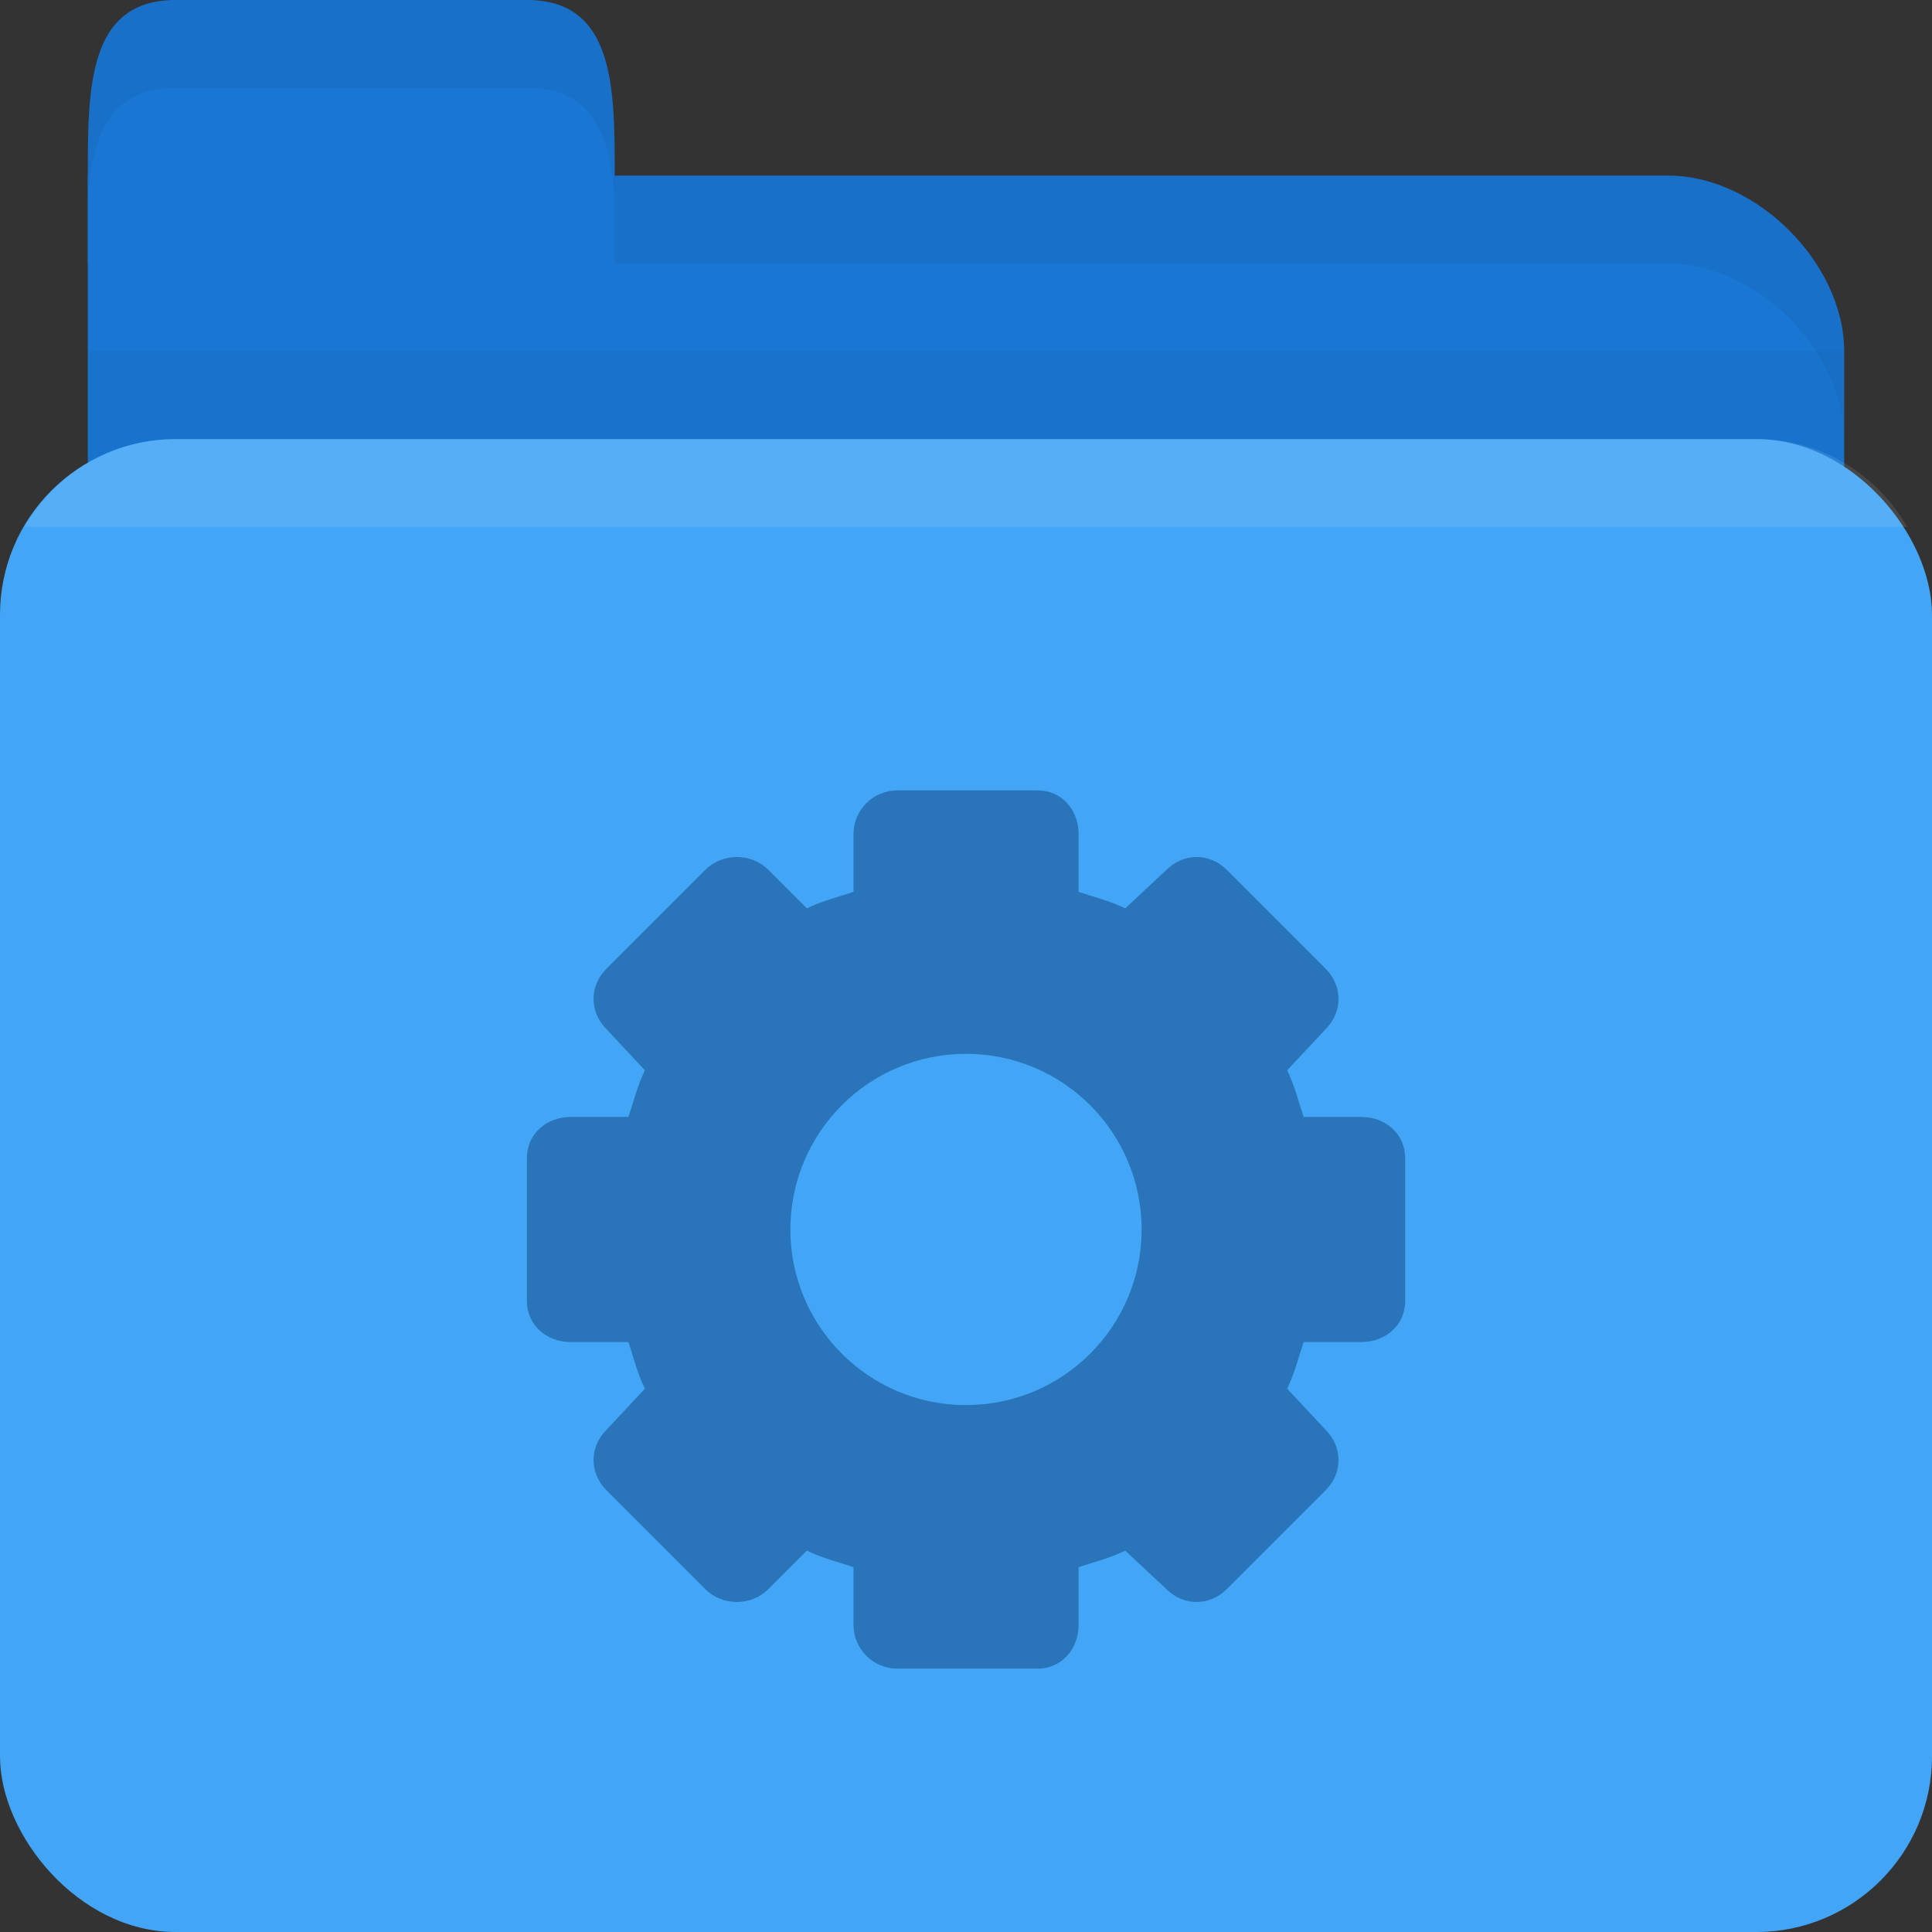 <?xml version="1.0" encoding="UTF-8" standalone="no"?>
<!-- Created with Inkscape (http://www.inkscape.org/) -->

<svg
   xmlns:dc="http://purl.org/dc/elements/1.1/"
   xmlns:cc="http://creativecommons.org/ns#"
   xmlns:rdf="http://www.w3.org/1999/02/22-rdf-syntax-ns#"
   xmlns:svg="http://www.w3.org/2000/svg"
   xmlns="http://www.w3.org/2000/svg"
   xmlns:sodipodi="http://sodipodi.sourceforge.net/DTD/sodipodi-0.dtd"
   xmlns:inkscape="http://www.inkscape.org/namespaces/inkscape"
   width="22"
   height="22"
   id="svg2"
   version="1.1"
   inkscape:version="0.48.5 r10040"
   sodipodi:docname="orange-folder-system.svg"
   inkscape:export-filename="/media/Data/Main/Visuals/Icons/Numix/Desktop/repos/numix-wiki/Gjorgi/Numix-folders/48/New/folder-144.png"
   inkscape:export-xdpi="270"
   inkscape:export-ydpi="270">
  <rect width="100%" height="100%" fill="#333333" stroke="none"/>
  <defs
     id="defs4" />
  <sodipodi:namedview
     id="base"
     pagecolor="#ffffff"
     bordercolor="#666666"
     borderopacity="1.0"
     inkscape:pageopacity="0.0"
     inkscape:pageshadow="2"
     inkscape:zoom="19.698311"
     inkscape:cx="4.2276895"
     inkscape:cy="10.734388"
     inkscape:document-units="px"
     inkscape:current-layer="layer1"
     showgrid="true"
     inkscape:window-width="1280"
     inkscape:window-height="998"
     inkscape:window-x="0"
     inkscape:window-y="0"
     inkscape:window-maximized="1"
     showguides="true"
     inkscape:guide-bbox="true">
    <inkscape:grid
       type="xygrid"
       id="grid2985"
       empspacing="5"
       visible="true"
       enabled="true"
       snapvisiblegridlinesonly="true" />
  </sodipodi:namedview>
  <g
     inkscape:label="Layer 1"
     inkscape:groupmode="layer"
     id="layer1"
     transform="translate(0,-1030.362)">
    <path
       inkscape:connector-curvature="0"
       id="path2998"
       d="m 2,1032.362 17,0 c 1,0 2,1 2,2 l 0,4 c 0,1.108 -0.446,2 -1,2 l -18,0 c -0.554,0 -1,-0.892 -1,-2 l 0,-6 z"
       style="fill:#1976d2;fill-opacity:1;stroke:none"
       sodipodi:nodetypes="csssssscc" />
    <path
       style="opacity:0.03;fill:#000000;fill-opacity:1;stroke:none"
       d="m 1,1034.362 0,5 20,0 0,-5 z"
       id="path3807"
       inkscape:connector-curvature="0" />
    <rect
       style="fill:#42a5f5;fill-opacity:1;stroke:none"
       id="rect2990"
       width="22"
       height="17"
       x="0"
       y="1035.362"
       rx="2"
       ry="2" />
    <path
       sodipodi:nodetypes="csssscc"
       inkscape:connector-curvature="0"
       id="path3000"
       d="m 1,1033.362 0,-1 c 0,-1 0,-2 1,-2 l 4,0 c 1,0 1,1 1,2 l 0,1 z"
       style="fill:#1976d2;fill-opacity:1;stroke:none" />
    <path
       style="opacity:0.05;fill:#000000;fill-opacity:1;stroke:none"
       d="m 7,1032.362 0,1 1,0 11,0 c 1,0 2,1 2,2 l 0,-1 c 0,-1 -1,-2 -2,-2 l -11,0 z"
       id="path3002"
       inkscape:connector-curvature="0"
       sodipodi:nodetypes="cccscsscc" />
    <path
       style="opacity:0.05;fill:#000000;fill-opacity:1;stroke:none"
       d="m 2,1030.362 c -1,0 -1,1 -1,2 l 0,0.25 c 0.047,-0.703 0.25,-1.25 1,-1.25 l 4,0 c 0.75,0 0.953,0.547 1,1.25 l 0,-0.25 c 0,-1 0,-2 -1,-2 l -4,0 z"
       id="path3780"
       inkscape:connector-curvature="0" />
    <path
       style="opacity:0.1;fill:#ffffff;fill-opacity:1;stroke:none"
       d="m 2,1035.362 c -0.742,0 -1.373,0.403 -1.719,1 l 21.438,0 c -0.345,-0.597 -0.977,-1 -1.719,-1 l -18,0 z"
       id="rect2991"
       inkscape:connector-curvature="0" />
    <path
       inkscape:connector-curvature="0"
       style="line-height:normal;opacity:1.0;color:#000000;fill:#2a74b9;fill-opacity:1;display:block"
       d="m 10.219,1039.362 c -0.277,0 -0.5,0.223 -0.5,0.5 l 0,0.656 c -0.175,0.059 -0.367,0.106 -0.531,0.188 L 8.75,1040.268 c -0.196,-0.196 -0.523,-0.196 -0.719,0 l -1.125,1.125 c -0.196,0.196 -0.196,0.491 0,0.688 l 0.438,0.469 c -0.083,0.167 -0.128,0.353 -0.188,0.531 l -0.656,0 c -0.277,0 -0.5,0.192 -0.5,0.469 l 0,1.625 c 0,0.277 0.223,0.469 0.5,0.469 l 0.656,0 c 0.06,0.179 0.104,0.364 0.188,0.531 l -0.438,0.469 c -0.196,0.196 -0.196,0.491 0,0.688 l 1.125,1.125 c 0.196,0.196 0.523,0.196 0.719,0 l 0.438,-0.438 c 0.164,0.082 0.356,0.129 0.531,0.188 l 0,0.656 c 0,0.277 0.223,0.5 0.5,0.5 l 1.594,0 c 0.277,0 0.469,-0.223 0.469,-0.5 l 0,-0.656 c 0.179,-0.06 0.365,-0.104 0.531,-0.188 l 0.469,0.438 c 0.196,0.196 0.491,0.196 0.688,0 l 1.125,-1.125 c 0.196,-0.196 0.196,-0.491 0,-0.688 l -0.438,-0.469 c 0.081,-0.164 0.129,-0.356 0.188,-0.531 l 0.656,0 c 0.277,0 0.5,-0.192 0.5,-0.469 l 0,-1.625 c 1e-6,-0.277 -0.223,-0.469 -0.5,-0.469 l -0.656,0 c -0.059,-0.175 -0.106,-0.367 -0.188,-0.531 l 0.438,-0.469 c 0.196,-0.196 0.196,-0.491 0,-0.688 l -1.125,-1.125 c -0.196,-0.196 -0.491,-0.196 -0.688,0 l -0.469,0.438 c -0.167,-0.083 -0.353,-0.128 -0.531,-0.188 l 0,-0.656 c 0,-0.278 -0.191,-0.5 -0.469,-0.5 l -1.594,0 z m 0.781,3 c 1.105,0 2,0.895 2,2 0,1.105 -0.895,2 -2,2 -1.105,0 -2,-0.895 -2,-2 0,-1.105 0.895,-2 2,-2 z"
       id="path3002-6-3" />
  </g>
</svg>
